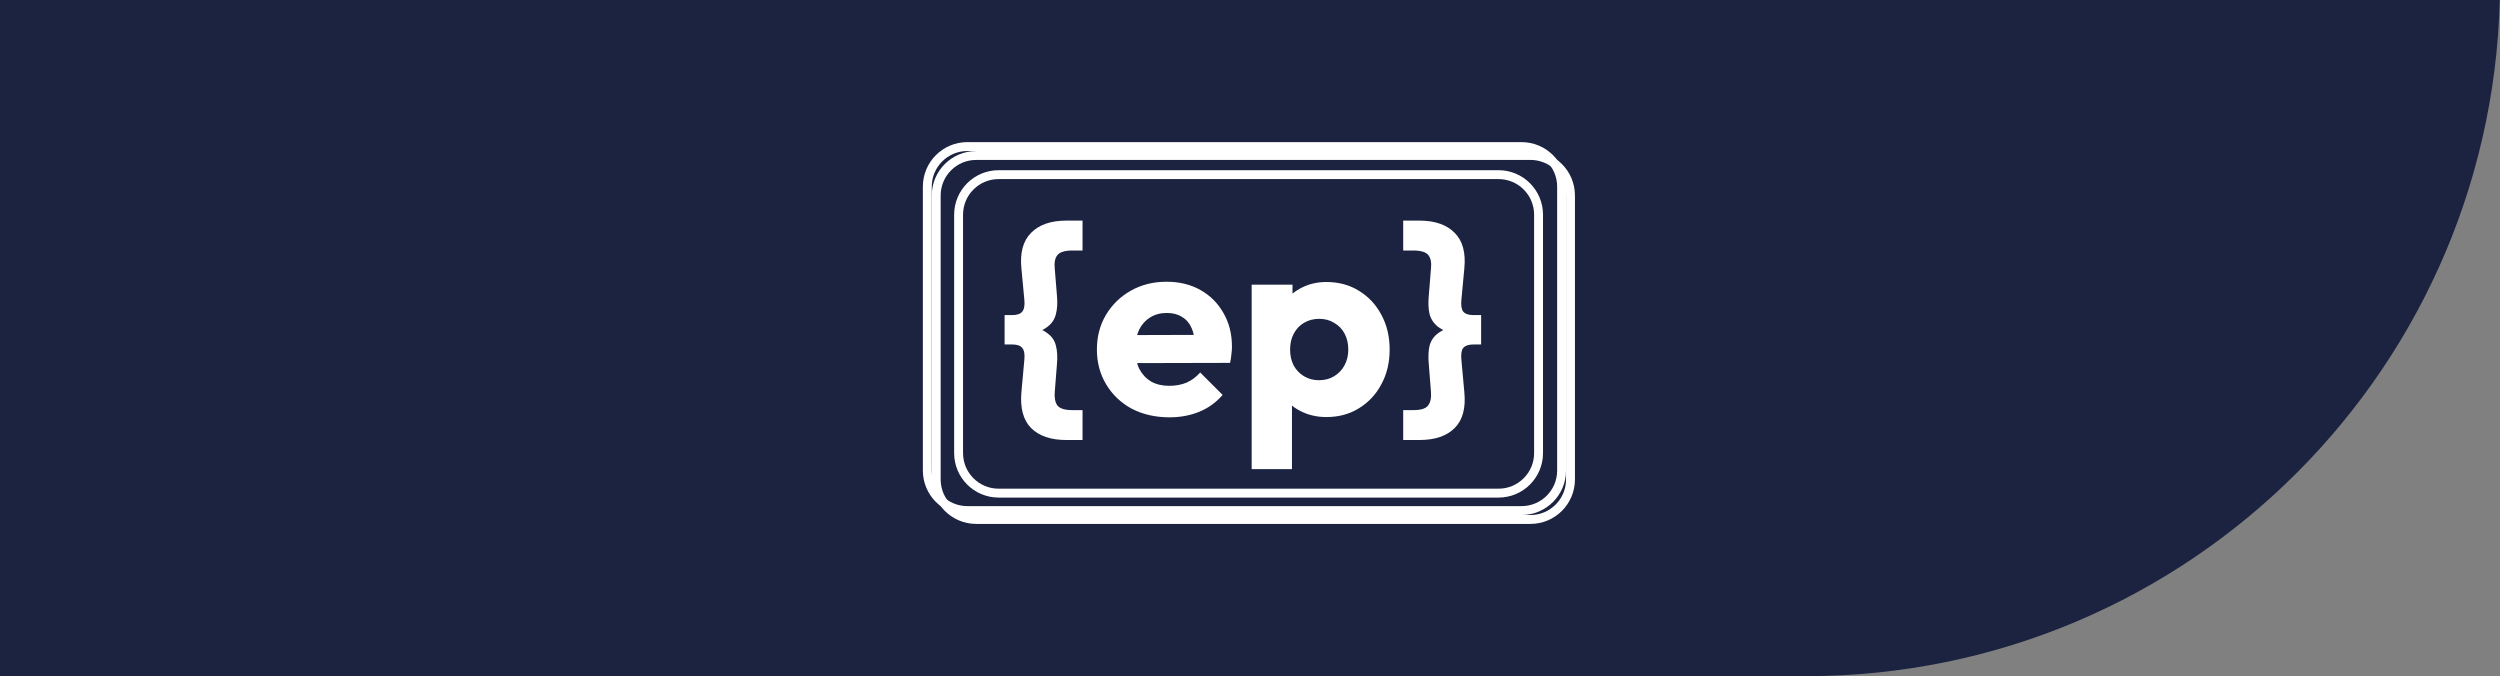 <svg width="281" height="76" viewBox="0 0 281 76" fill="none" xmlns="http://www.w3.org/2000/svg">
<rect x="0" y="0" width="281" height="76" fill="#808080" stroke="none"/>
<path d="M0 -2H281C281 41.078 246.078 76 203 76H0V-2Z" fill="#1B2340"/>
<g clip-path="url(#clip0_1211_4)">
<path d="M171.024 16.475H108.73C106.245 16.475 104.23 18.489 104.23 20.975V52.888C104.23 55.373 106.245 57.388 108.73 57.388H171.024C173.509 57.388 175.524 55.373 175.524 52.888V20.975C175.524 18.489 173.509 16.475 171.024 16.475Z" stroke="white"/>
<path d="M168.434 19.63H112.246C109.761 19.63 107.746 21.645 107.746 24.13V50.928C107.746 53.413 109.761 55.428 112.246 55.428H168.434C170.919 55.428 172.934 53.413 172.934 50.928V24.13C172.934 21.645 170.919 19.63 168.434 19.63Z" stroke="white"/>
<path d="M172.024 17.475H109.73C107.245 17.475 105.23 19.489 105.23 21.975V53.888C105.23 56.373 107.245 58.388 109.73 58.388H172.024C174.509 58.388 176.524 56.373 176.524 53.888V21.975C176.524 19.489 174.509 17.475 172.024 17.475Z" stroke="white"/>
<path d="M119.848 49.457C118.108 49.457 116.788 49.007 115.888 48.107C115.008 47.207 114.648 45.857 114.808 44.057L115.138 40.427C115.198 39.807 115.118 39.367 114.898 39.107C114.698 38.847 114.318 38.717 113.758 38.717H112.918V35.417H113.758C114.318 35.417 114.698 35.287 114.898 35.027C115.118 34.767 115.198 34.327 115.138 33.707L114.808 30.197C114.628 28.417 114.988 27.077 115.888 26.177C116.788 25.257 118.108 24.797 119.848 24.797H121.678V28.157H120.538C119.698 28.157 119.138 28.327 118.858 28.667C118.578 29.007 118.478 29.527 118.558 30.227L118.798 33.197C118.878 34.037 118.838 34.747 118.678 35.327C118.538 35.907 118.208 36.387 117.688 36.767C117.188 37.147 116.458 37.457 115.498 37.697V36.557C116.458 36.757 117.188 37.047 117.688 37.427C118.208 37.787 118.538 38.257 118.678 38.837C118.838 39.417 118.878 40.127 118.798 40.967L118.558 44.027C118.498 44.707 118.598 45.227 118.858 45.587C119.138 45.927 119.698 46.097 120.538 46.097H121.678V49.457H119.848ZM131.452 46.907C129.872 46.907 128.462 46.587 127.222 45.947C126.002 45.287 125.042 44.377 124.342 43.217C123.642 42.057 123.292 40.747 123.292 39.287C123.292 37.827 123.632 36.527 124.312 35.387C125.012 34.227 125.952 33.317 127.132 32.657C128.312 31.997 129.642 31.667 131.122 31.667C132.562 31.667 133.832 31.977 134.932 32.597C136.032 33.217 136.892 34.077 137.512 35.177C138.152 36.277 138.472 37.537 138.472 38.957C138.472 39.217 138.452 39.497 138.412 39.797C138.392 40.077 138.342 40.407 138.262 40.787L125.692 40.817V37.667L136.312 37.637L134.332 38.957C134.312 38.117 134.182 37.427 133.942 36.887C133.702 36.327 133.342 35.907 132.862 35.627C132.402 35.327 131.832 35.177 131.152 35.177C130.432 35.177 129.802 35.347 129.262 35.687C128.742 36.007 128.332 36.467 128.032 37.067C127.752 37.667 127.612 38.397 127.612 39.257C127.612 40.117 127.762 40.857 128.062 41.477C128.382 42.077 128.822 42.547 129.382 42.887C129.962 43.207 130.642 43.367 131.422 43.367C132.142 43.367 132.792 43.247 133.372 43.007C133.952 42.747 134.462 42.367 134.902 41.867L137.422 44.387C136.702 45.227 135.832 45.857 134.812 46.277C133.792 46.697 132.672 46.907 131.452 46.907ZM149.087 46.877C148.107 46.877 147.207 46.687 146.387 46.307C145.567 45.927 144.897 45.407 144.377 44.747C143.857 44.067 143.557 43.297 143.477 42.437V36.287C143.557 35.427 143.857 34.647 144.377 33.947C144.897 33.247 145.567 32.697 146.387 32.297C147.207 31.897 148.107 31.697 149.087 31.697C150.467 31.697 151.687 32.027 152.747 32.687C153.827 33.347 154.667 34.247 155.267 35.387C155.887 36.527 156.197 37.827 156.197 39.287C156.197 40.747 155.887 42.047 155.267 43.187C154.667 44.327 153.827 45.227 152.747 45.887C151.687 46.547 150.467 46.877 149.087 46.877ZM148.247 42.737C148.907 42.737 149.477 42.587 149.957 42.287C150.457 41.987 150.847 41.577 151.127 41.057C151.407 40.537 151.547 39.947 151.547 39.287C151.547 38.607 151.407 38.007 151.127 37.487C150.847 36.967 150.457 36.567 149.957 36.287C149.477 35.987 148.917 35.837 148.277 35.837C147.637 35.837 147.067 35.987 146.567 36.287C146.087 36.567 145.707 36.967 145.427 37.487C145.147 38.007 145.007 38.607 145.007 39.287C145.007 39.947 145.137 40.537 145.397 41.057C145.677 41.577 146.067 41.987 146.567 42.287C147.067 42.587 147.627 42.737 148.247 42.737ZM140.687 52.727V31.997H145.277V35.747L144.527 39.287L145.217 42.827V52.727H140.687ZM159.549 49.457H157.719V46.097H158.859C159.699 46.097 160.249 45.927 160.509 45.587C160.789 45.227 160.899 44.707 160.839 44.027L160.599 40.967C160.519 40.127 160.549 39.417 160.689 38.837C160.849 38.257 161.179 37.787 161.679 37.427C162.199 37.047 162.939 36.757 163.899 36.557V37.697C162.939 37.457 162.199 37.147 161.679 36.767C161.179 36.387 160.849 35.907 160.689 35.327C160.549 34.747 160.519 34.037 160.599 33.197L160.839 30.227C160.919 29.527 160.819 29.007 160.539 28.667C160.259 28.327 159.699 28.157 158.859 28.157H157.719V24.797H159.549C161.289 24.797 162.609 25.257 163.509 26.177C164.409 27.077 164.769 28.417 164.589 30.197L164.259 33.707C164.199 34.327 164.269 34.767 164.469 35.027C164.689 35.287 165.079 35.417 165.639 35.417H166.479V38.717H165.639C165.079 38.717 164.689 38.847 164.469 39.107C164.269 39.367 164.199 39.807 164.259 40.427L164.589 44.057C164.769 45.857 164.409 47.207 163.509 48.107C162.609 49.007 161.289 49.457 159.549 49.457Z" fill="white"/>
</g>
<defs>
<clipPath id="clip0_1211_4">
<rect width="75" height="44" fill="white" transform="translate(103 15)" />
</clipPath>
</defs>
</svg>
